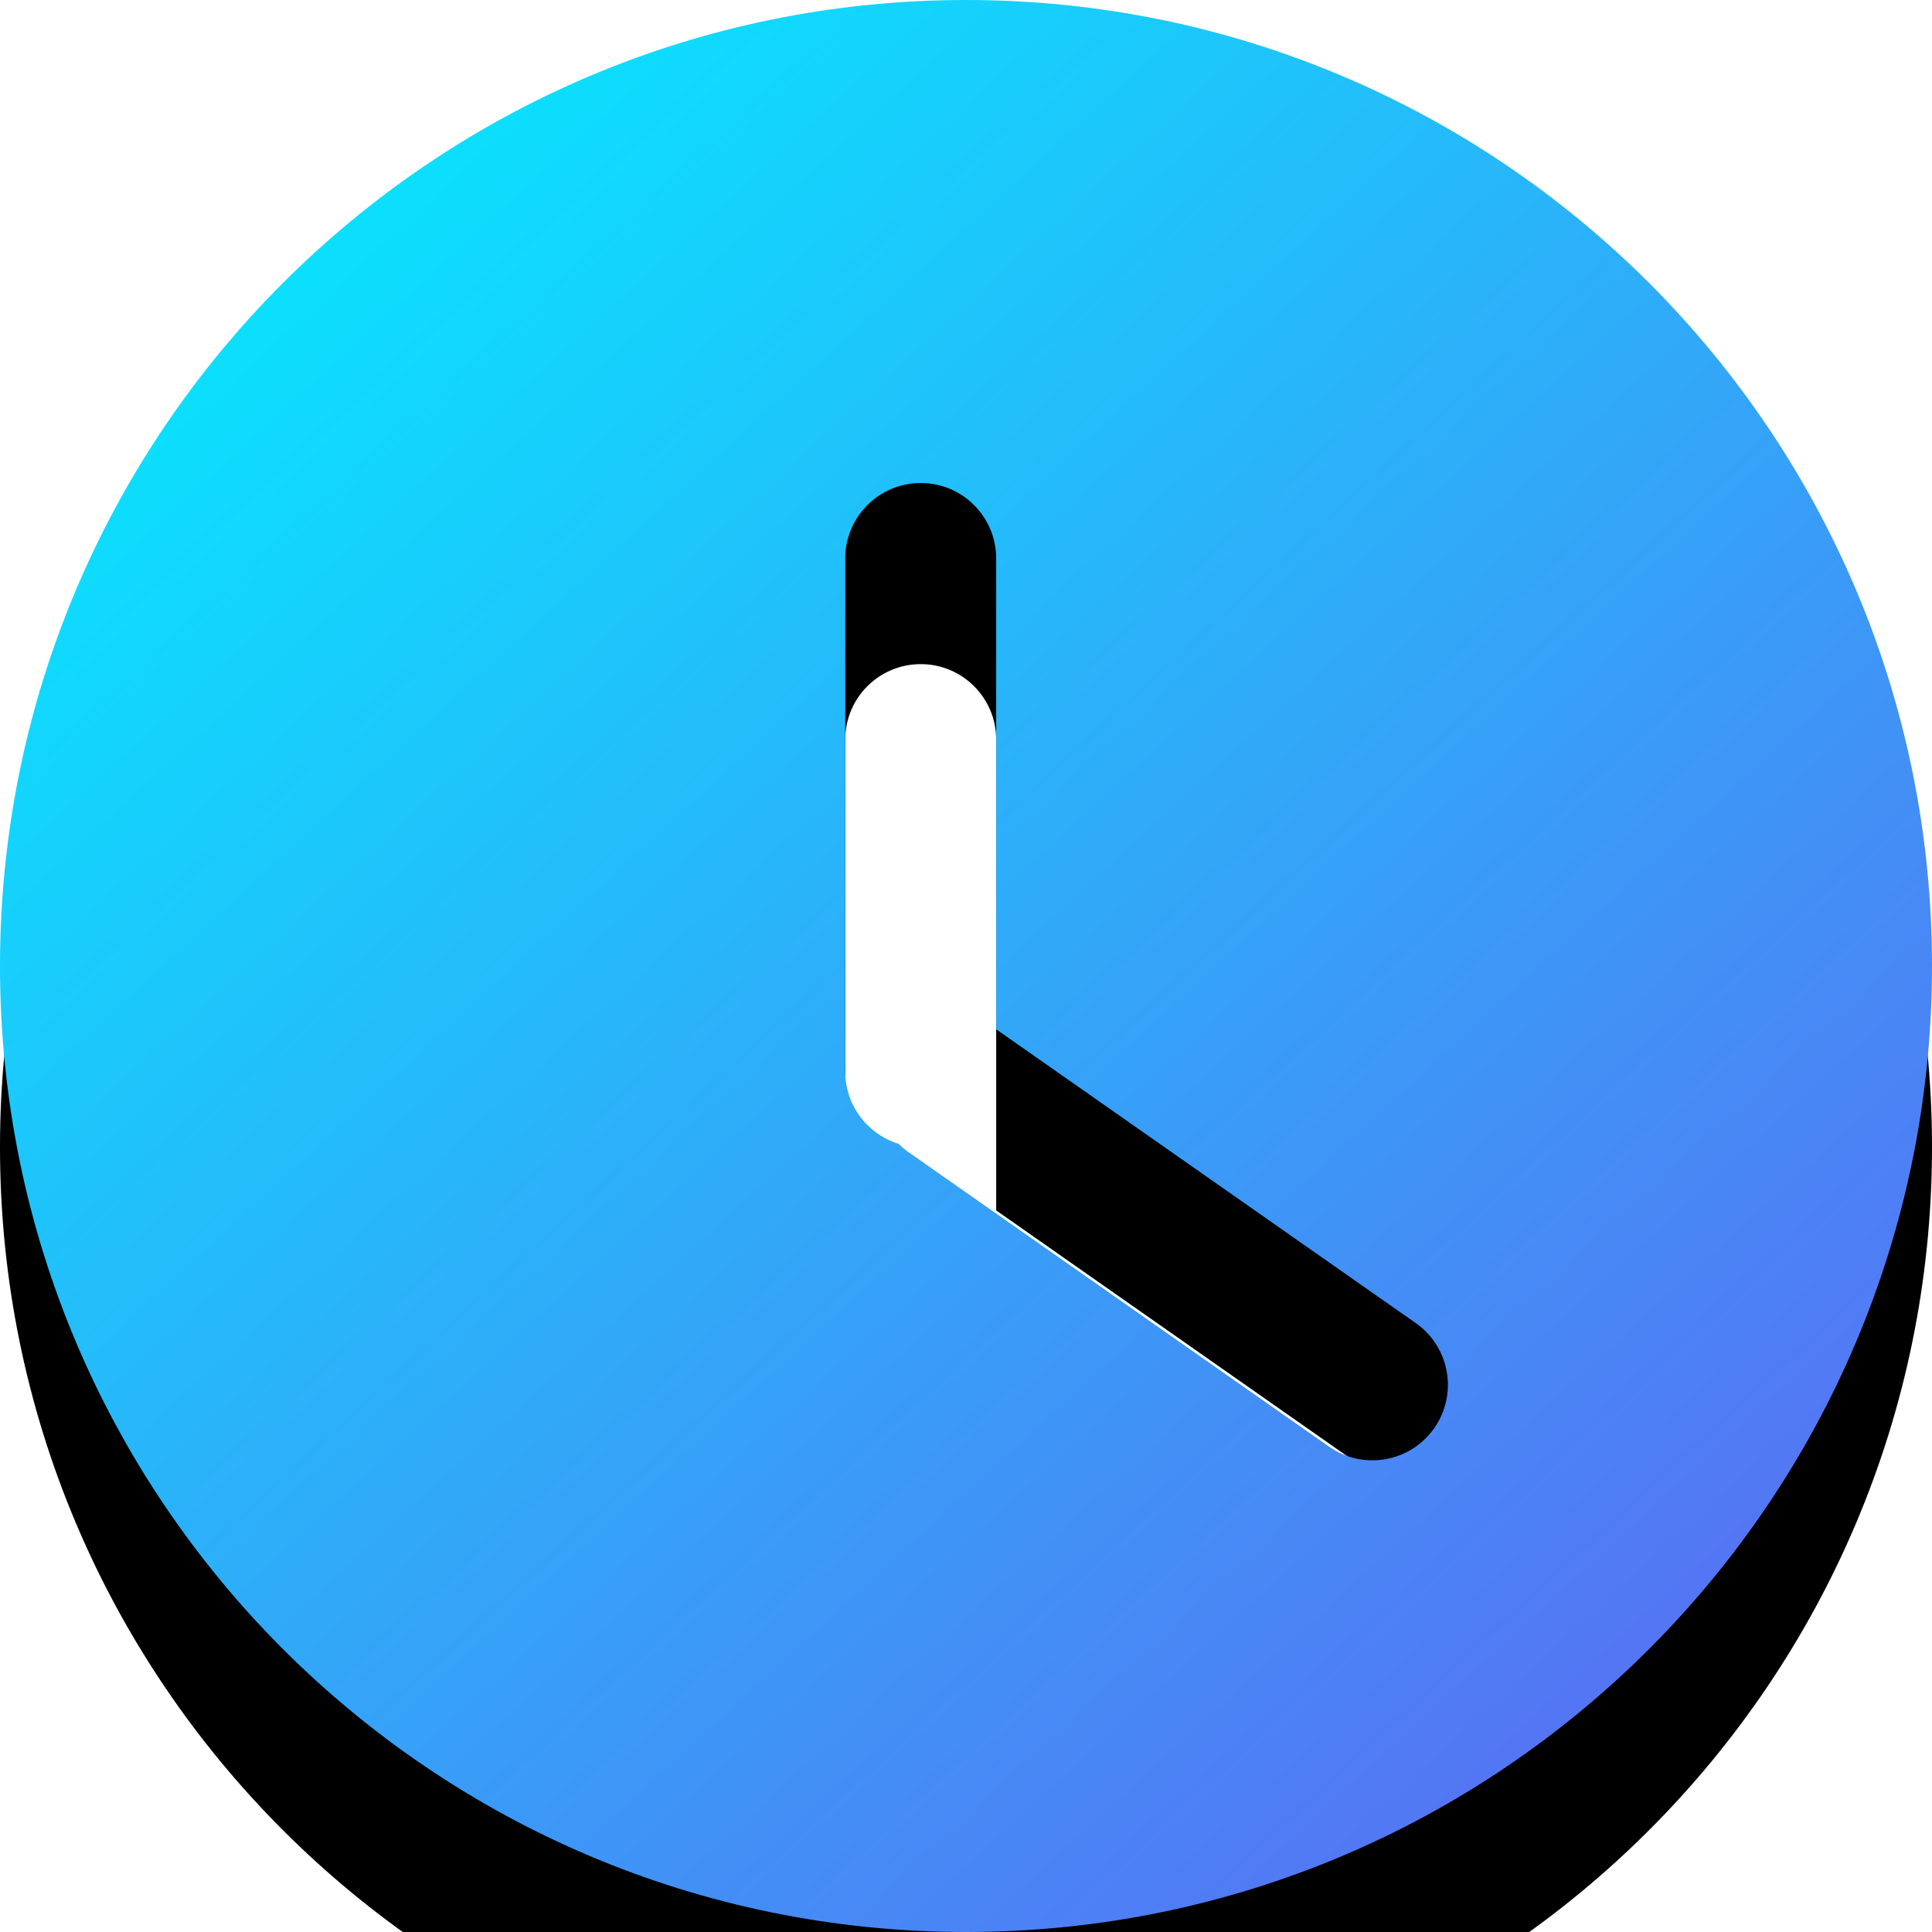 <?xml version="1.0" encoding="UTF-8"?>
<svg width="64px" height="64px" viewBox="0 0 64 64" version="1.1" xmlns="http://www.w3.org/2000/svg" xmlns:xlink="http://www.w3.org/1999/xlink">
    <!-- Generator: Sketch 59.1 (86144) - https://sketch.com -->
    <title>记录蓝白</title>
    <desc>Created with Sketch.</desc>
    <defs>
        <linearGradient x1="8.459%" y1="0%" x2="111.849%" y2="112.51%" id="linearGradient-1">
            <stop stop-color="#00F0FF" offset="0%"></stop>
            <stop stop-color="#704DF0" offset="100%"></stop>
        </linearGradient>
        <path d="M147,2 C164.673,2 179,16.327 179,34 C179,51.673 164.673,66 147,66 C129.327,66 115,51.673 115,34 C115,16.327 129.327,2 147,2 Z M145.5,18 C144.119,18 143,19.119 143,20.5 L143,20.5 L143,37.5 C143,38.626 143.745,39.578 144.767,39.891 C144.869,39.993 144.981,40.087 145.103,40.172 L145.103,40.172 L159.029,49.923 C160.16,50.715 161.719,50.44 162.511,49.309 C163.303,48.178 163.028,46.619 161.897,45.828 L161.897,45.828 L148,36.096 L148,20.5 C148,19.119 146.881,18 145.5,18 Z" id="path-2"></path>
        <filter x="-239.1%" y="-229.7%" width="578.1%" height="578.1%" filterUnits="objectBoundingBox" id="filter-3">
            <feOffset dx="0" dy="6" in="SourceAlpha" result="shadowOffsetOuter1"></feOffset>
            <feGaussianBlur stdDeviation="50" in="shadowOffsetOuter1" result="shadowBlurOuter1"></feGaussianBlur>
            <feColorMatrix values="0 0 0 0 0.125   0 0 0 0 0.128   0 0 0 0 0.129  0 0 0 0.1 0" type="matrix" in="shadowBlurOuter1"></feColorMatrix>
        </filter>
    </defs>
    <g id="页面-1" stroke="none" stroke-width="1" fill="none" fill-rule="evenodd">
        <g id="1备份" transform="translate(-357, -673)">
            <g id="暗色" transform="translate(242, 671)">
                <g id="蓝白备份">
                    <g id="记录蓝白">
                        <use fill="black" fill-opacity="1" filter="url(#filter-3)" xlink:href="#path-2"></use>
                        <use fill="url(#linearGradient-1)" fill-rule="evenodd" xlink:href="#path-2"></use>
                    </g>
                </g>
            </g>
        </g>
    </g>
</svg>